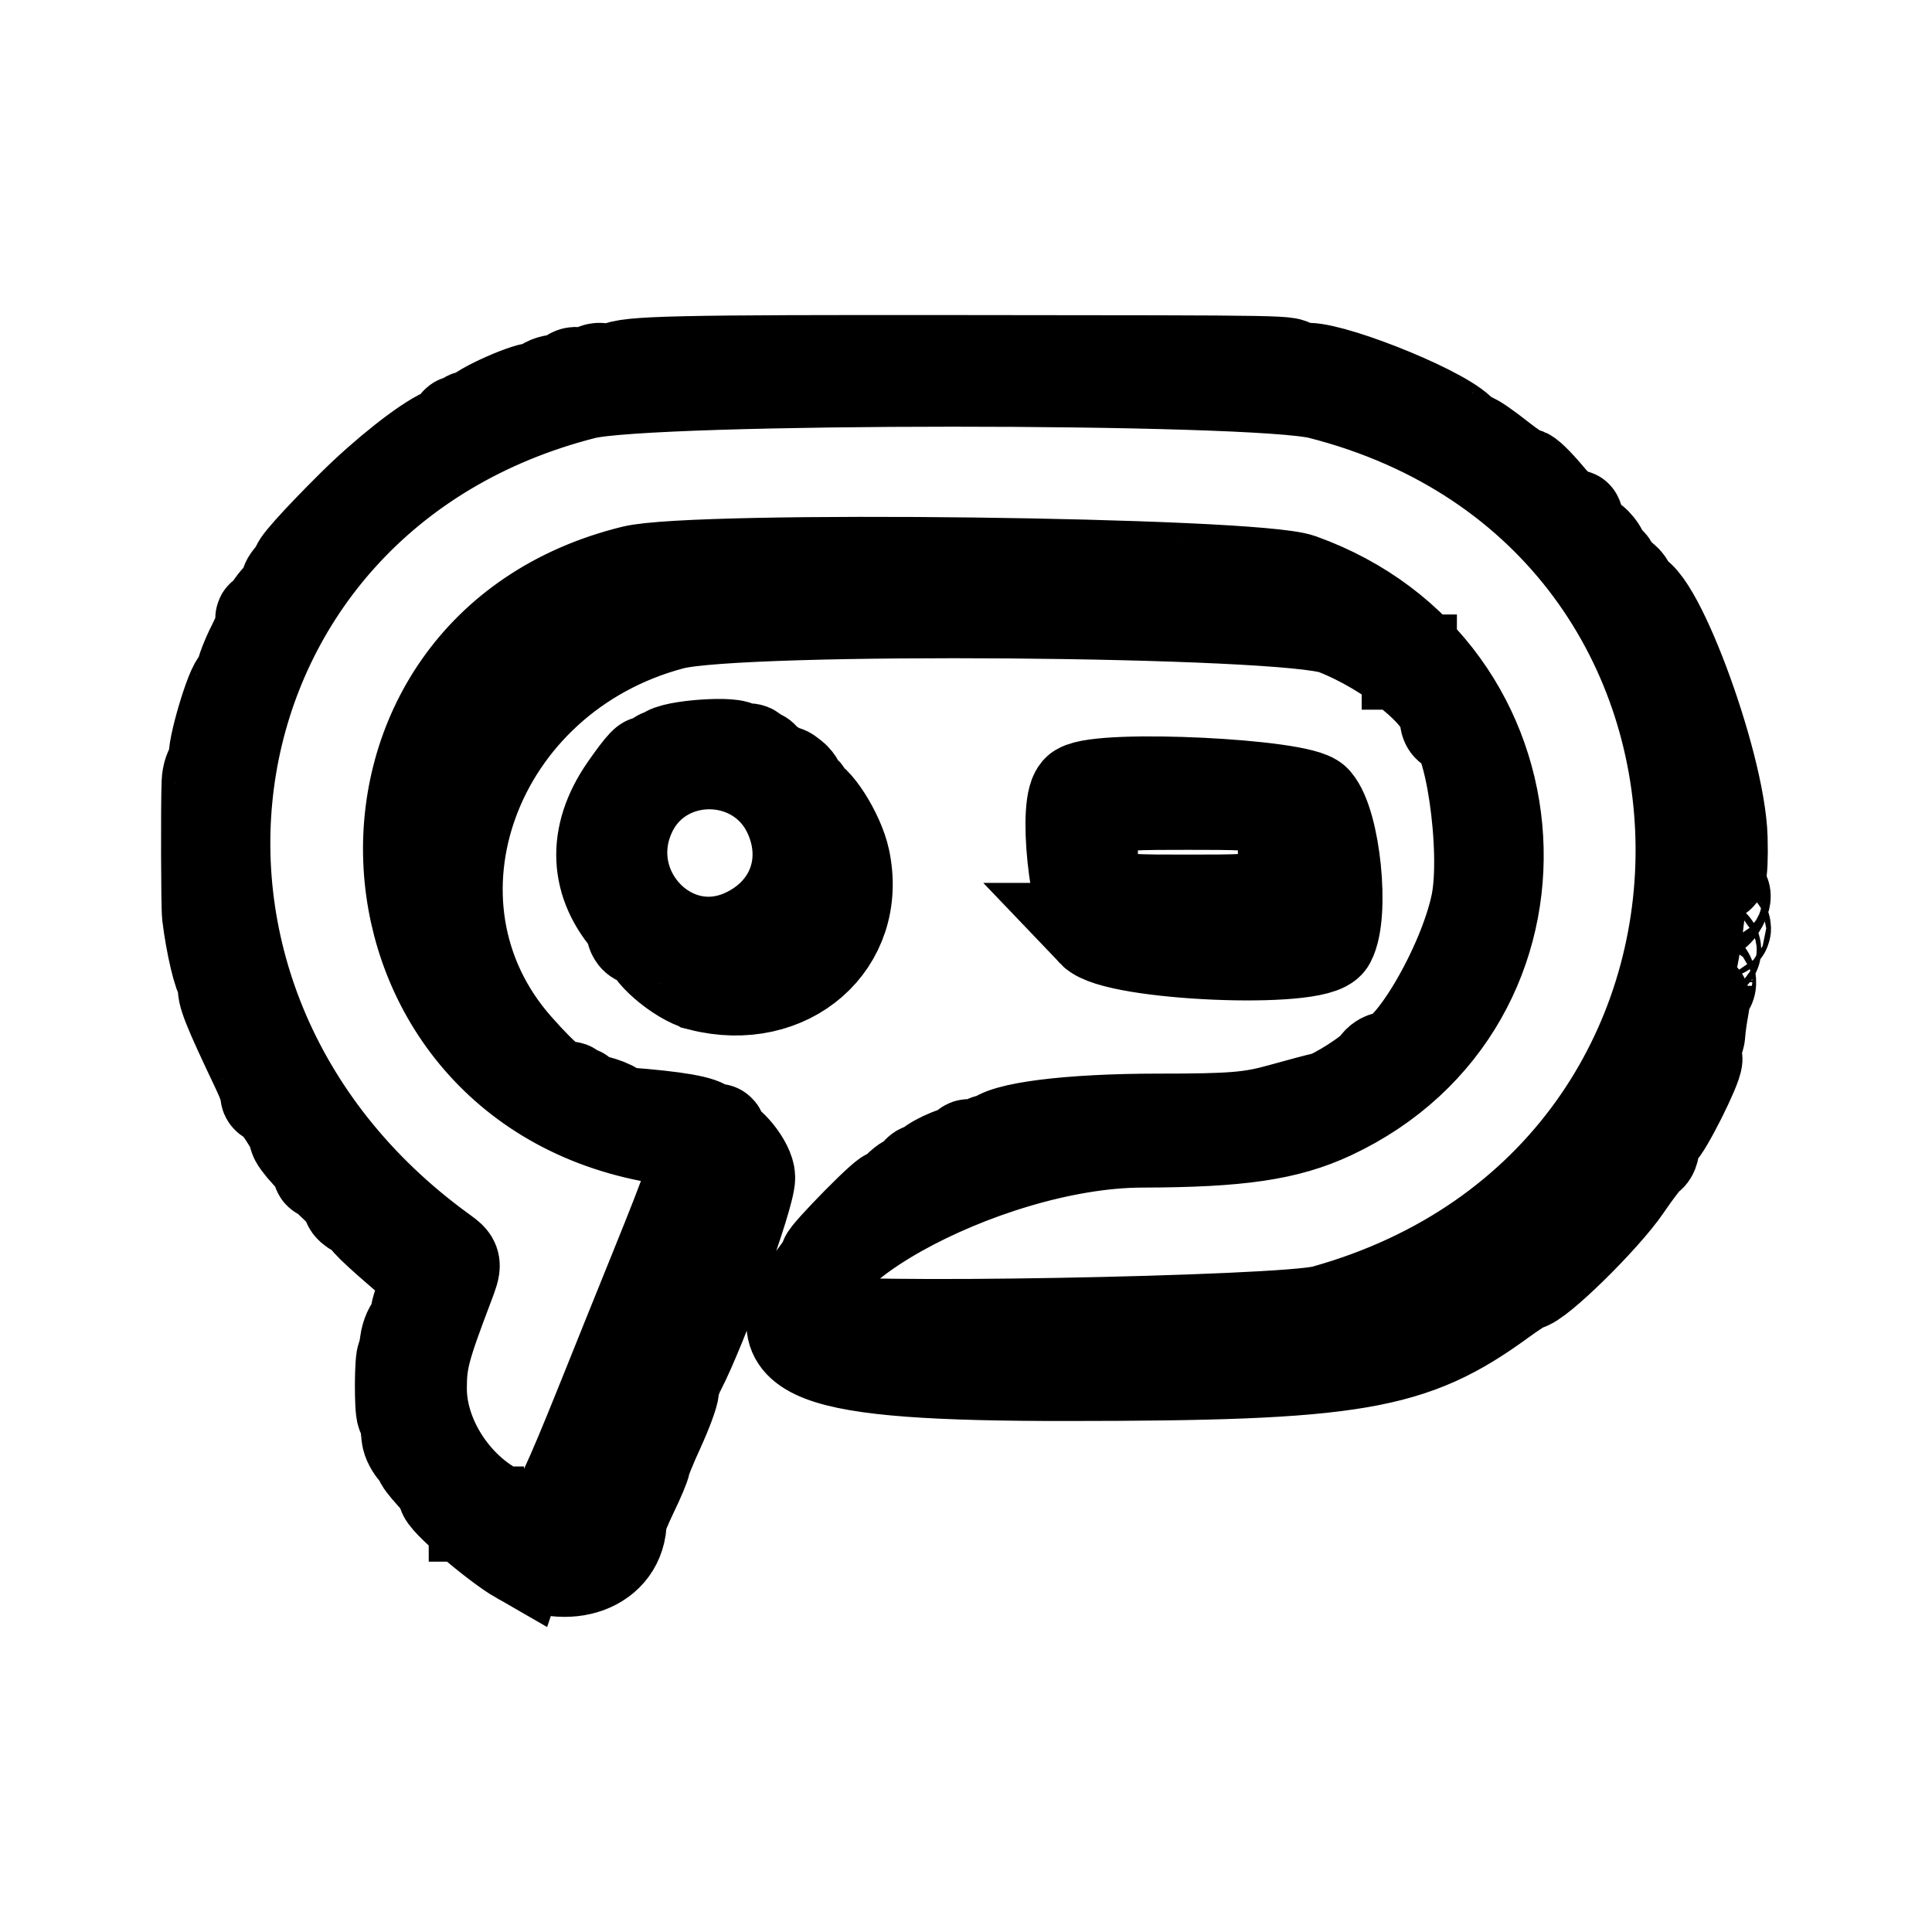 <?xml version="1.0" encoding="UTF-8" standalone="no"?>
<!-- Created with Inkscape (http://www.inkscape.org/) -->

<svg
   width="192"
   height="192"
   viewBox="0 0 50.8 50.8"
   version="1.1"
   id="svg31"
   xml:space="preserve"
   inkscape:version="1.2.2 (b0a8486, 2022-12-01)"
   sodipodi:docname="postparty.svg"
   xmlns:inkscape="http://www.inkscape.org/namespaces/inkscape"
   xmlns:sodipodi="http://sodipodi.sourceforge.net/DTD/sodipodi-0.dtd"
   xmlns="http://www.w3.org/2000/svg"
   xmlns:svg="http://www.w3.org/2000/svg"><sodipodi:namedview
     id="namedview33"
     pagecolor="#505050"
     bordercolor="#eeeeee"
     borderopacity="1"
     inkscape:showpageshadow="0"
     inkscape:pageopacity="0"
     inkscape:pagecheckerboard="0"
     inkscape:deskcolor="#505050"
     inkscape:document-units="mm"
     showgrid="false"
     inkscape:zoom="0.66576475"
     inkscape:cx="-105.14224"
     inkscape:cy="99.134116"
     inkscape:window-width="1280"
     inkscape:window-height="456"
     inkscape:window-x="0"
     inkscape:window-y="25"
     inkscape:window-maximized="0"
     inkscape:current-layer="layer1" /><defs
     id="defs28" /><g
     inkscape:label="Layer 1"
     inkscape:groupmode="layer"
     id="layer1"><path
       style="fill:#000000;stroke:#000000;stroke-width:2.503;stroke-dasharray:none;stroke-opacity:1"
       d="m 13.682,40.936 c -0.625,-0.358 -2.043,-1.578 -1.97,-1.696 0.028,-0.045 -0.113,-0.26 -0.312,-0.478 -0.199,-0.218 -0.334,-0.397 -0.298,-0.397 0.035,0 -0.024,-0.088 -0.132,-0.197 -0.108,-0.108 -0.205,-0.291 -0.216,-0.407 -0.036,-0.393 -0.05,-0.46 -0.125,-0.586 -0.067,-0.111 -0.058,-1.502 0.009,-1.502 0.015,0 0.048,-0.164 0.074,-0.364 0.026,-0.2 0.119,-0.408 0.207,-0.463 0.088,-0.054 0.123,-0.134 0.08,-0.178 -0.044,-0.044 0.022,-0.307 0.146,-0.584 0.226,-0.505 0.226,-0.505 -0.636,-1.247 -0.803,-0.691 -1.077,-0.994 -0.706,-0.781 0.091,0.052 0.113,0.042 0.052,-0.024 -0.057,-0.063 -0.142,-0.119 -0.188,-0.125 -0.235,-0.03 -0.512,-0.216 -0.457,-0.305 0.035,-0.056 -0.068,-0.205 -0.228,-0.331 -0.16,-0.126 -0.316,-0.285 -0.345,-0.354 -0.03,-0.069 -0.096,-0.111 -0.148,-0.094 -0.052,0.017 -0.081,-0.011 -0.066,-0.063 0.015,-0.052 -0.123,-0.255 -0.308,-0.451 -0.185,-0.197 -0.328,-0.394 -0.318,-0.438 0.032,-0.135 -0.546,-1.019 -0.666,-1.019 -0.062,0 -0.1,-0.042 -0.084,-0.094 0.016,-0.052 -0.092,-0.347 -0.239,-0.657 -0.774,-1.627 -0.933,-2.028 -0.869,-2.195 0.039,-0.1 0.023,-0.183 -0.035,-0.183 -0.089,0 -0.3,-0.89 -0.393,-1.658 -0.027,-0.221 -0.035,-2.873 -0.01,-3.496 0.007,-0.185 0.071,-0.372 0.142,-0.415 0.071,-0.044 0.095,-0.133 0.055,-0.199 -0.095,-0.154 0.448,-1.991 0.589,-1.991 0.059,0 0.107,-0.086 0.107,-0.192 0,-0.106 0.138,-0.465 0.307,-0.798 0.169,-0.334 0.272,-0.641 0.229,-0.684 -0.043,-0.043 -0.003,-0.078 0.089,-0.078 0.092,0 0.135,-0.032 0.097,-0.07 -0.039,-0.039 0.065,-0.216 0.231,-0.395 0.166,-0.179 0.275,-0.351 0.242,-0.383 -0.032,-0.032 0.066,-0.168 0.218,-0.303 0.152,-0.134 0.195,-0.202 0.095,-0.149 -0.22,0.115 0.425,-0.613 1.406,-1.586 0.836,-0.83 1.878,-1.654 2.374,-1.878 0.189,-0.086 0.344,-0.206 0.344,-0.268 0,-0.062 0.056,-0.078 0.125,-0.035 0.069,0.043 0.125,0.014 0.125,-0.063 0,-0.077 0.056,-0.105 0.125,-0.063 0.069,0.043 0.125,0.025 0.125,-0.038 0,-0.154 1.471,-0.809 1.617,-0.719 0.063,0.039 0.135,0.009 0.16,-0.067 0.025,-0.076 0.199,-0.146 0.386,-0.157 0.187,-0.011 0.34,-0.069 0.34,-0.128 4.9e-5,-0.06 0.113,-0.079 0.25,-0.043 0.138,0.036 0.284,0.011 0.326,-0.057 0.041,-0.067 0.159,-0.09 0.262,-0.05 0.103,0.039 0.252,0.03 0.332,-0.021 0.288,-0.183 1.521,-0.211 9.156,-0.203 8.91,0.008 8.532,0.001 8.626,0.155 0.04,0.064 0.172,0.091 0.293,0.059 0.512,-0.134 3.454,1.017 4.073,1.593 0.142,0.132 0.299,0.241 0.349,0.241 0.05,0 0.371,0.222 0.714,0.493 0.343,0.271 0.651,0.466 0.684,0.433 0.033,-0.033 0.298,0.224 0.588,0.571 0.291,0.347 0.588,0.594 0.661,0.549 0.073,-0.045 0.101,-0.031 0.063,0.031 -0.039,0.062 0.072,0.282 0.245,0.489 0.173,0.206 0.276,0.291 0.229,0.188 -0.047,-0.103 0.001,-0.081 0.107,0.05 0.106,0.131 0.162,0.287 0.125,0.347 -0.037,0.06 0.007,0.094 0.098,0.075 0.094,-0.02 0.158,0.064 0.147,0.193 -0.01,0.125 0.013,0.196 0.051,0.158 0.088,-0.088 0.406,0.168 0.406,0.326 0,0.064 -0.065,0.077 -0.144,0.028 -0.09,-0.056 -0.11,-0.034 -0.054,0.057 0.05,0.081 0.141,0.115 0.203,0.077 0.568,-0.351 2.352,4.383 2.407,6.386 0.029,1.07 -0.075,1.317 -0.157,0.374 -0.09,-1.02 -0.481,-3.002 -0.575,-2.908 -0.028,0.028 0.012,0.385 0.09,0.792 0.321,1.68 0.071,4.895 -0.464,5.985 -0.098,0.2 -0.179,0.416 -0.179,0.48 0,0.247 -0.887,2.12 -1.126,2.376 -0.138,0.148 -0.251,0.343 -0.251,0.434 0,0.09 -0.056,0.164 -0.125,0.164 -0.069,0 -0.125,0.056 -0.125,0.125 0,0.069 -0.099,0.23 -0.219,0.357 -0.784,0.831 -1.091,1.205 -1.064,1.294 0.017,0.056 -0.022,0.087 -0.087,0.07 -0.065,-0.017 -0.361,0.226 -0.657,0.541 -0.297,0.315 -0.458,0.456 -0.359,0.313 0.099,-0.143 -0.053,-0.016 -0.339,0.283 -0.317,0.331 -0.578,0.506 -0.669,0.45 -0.094,-0.058 -0.116,-0.039 -0.06,0.052 0.081,0.131 -0.075,0.203 -0.342,0.156 -0.057,-0.01 -0.073,0.031 -0.037,0.09 0.09,0.145 -0.78,0.551 -0.952,0.445 -0.075,-0.046 -0.1,-0.027 -0.057,0.044 0.089,0.144 -1.568,0.836 -2.542,1.06 -0.729,0.168 -0.85,0.37 -0.158,0.265 3.317,-0.506 6.395,-2.6 8.638,-5.876 0.135,-0.197 0.137,-0.184 0.017,0.081 -0.301,0.662 0.233,-0.049 0.689,-0.918 0.247,-0.47 0.449,-0.795 0.449,-0.722 0,0.224 -0.803,1.821 -0.97,1.928 -0.086,0.055 -0.156,0.205 -0.156,0.334 0,0.129 -0.048,0.252 -0.106,0.275 -0.058,0.023 -0.338,0.384 -0.622,0.802 -0.555,0.818 -2.326,2.556 -2.605,2.556 -0.042,0 -0.337,0.19 -0.656,0.422 -2.333,1.699 -3.802,1.95 -11.419,1.953 -6.797,0.003 -8.118,-0.506 -6.572,-2.534 0.179,-0.235 0.312,-0.45 0.295,-0.478 -0.017,-0.028 0.359,-0.446 0.835,-0.928 0.476,-0.482 0.824,-0.792 0.772,-0.688 -0.051,0.103 0.046,0.036 0.217,-0.148 0.171,-0.185 0.343,-0.304 0.383,-0.264 0.04,0.04 0.108,-0.02 0.151,-0.132 0.043,-0.113 0.129,-0.174 0.191,-0.136 0.062,0.038 0.112,0.016 0.112,-0.048 0,-0.125 0.749,-0.478 0.907,-0.428 0.052,0.016 0.094,-0.03 0.094,-0.103 0,-0.073 0.059,-0.096 0.131,-0.052 0.072,0.044 0.213,0.013 0.313,-0.071 0.1,-0.083 0.183,-0.102 0.184,-0.042 0.001,0.06 0.043,0.044 0.094,-0.036 0.203,-0.319 1.982,-0.543 4.313,-0.543 1.942,0 2.435,-0.04 3.228,-0.262 0.515,-0.144 1.029,-0.28 1.142,-0.303 0.29,-0.059 1.275,-0.689 1.396,-0.893 0.055,-0.093 0.173,-0.17 0.262,-0.17 0.62,0 2.048,-2.431 2.391,-4.073 0.298,-1.425 -0.184,-4.688 -0.694,-4.688 -0.066,0 -0.12,-0.09 -0.12,-0.201 0,-0.615 -1.491,-1.827 -2.943,-2.394 -1.284,-0.501 -15.642,-0.614 -17.447,-0.138 -5.248,1.385 -7.458,7.408 -4.11,11.199 0.753,0.853 1.194,1.202 1.376,1.09 0.052,-0.032 0.095,0.004 0.095,0.081 0,0.077 0.056,0.105 0.125,0.063 0.069,-0.043 0.125,-0.018 0.125,0.055 0,0.073 0.042,0.123 0.094,0.112 0.158,-0.035 0.782,0.168 0.782,0.253 0,0.044 0.127,0.09 0.282,0.102 1.365,0.104 2.047,0.224 2.135,0.374 0.056,0.095 0.163,0.135 0.238,0.088 0.082,-0.051 0.101,-0.027 0.048,0.06 -0.049,0.079 -0.043,0.144 0.013,0.144 0.26,0 0.788,0.659 0.788,0.982 0,0.479 -1.253,3.934 -1.83,5.044 -0.095,0.183 -0.172,0.421 -0.172,0.529 0,0.108 -0.169,0.565 -0.375,1.016 -0.207,0.451 -0.375,0.864 -0.375,0.918 0,0.054 -0.141,0.39 -0.313,0.747 -0.172,0.357 -0.313,0.698 -0.313,0.758 0,1.17 -1.355,1.671 -2.597,0.961 z m 1.92,-1.226 c 0.514,-1.35 2.374,-6.105 2.955,-7.557 0.279,-0.697 0.483,-1.339 0.454,-1.427 -0.029,-0.087 -0.257,0.342 -0.506,0.955 -1.48,3.637 -2.157,5.337 -2.413,6.058 -0.159,0.447 -0.489,1.278 -0.734,1.846 -0.32,0.743 -0.397,1.033 -0.273,1.033 0.098,0 0.32,-0.389 0.518,-0.907 z m 0.953,-4.537 c 2.258,-5.607 2.167,-5.089 0.928,-5.28 -8.44,-1.296 -9.082,-12.797 -0.828,-14.826 1.638,-0.403 16.305,-0.224 17.527,0.214 6.467,2.316 6.978,11.078 0.815,13.962 -1.16,0.543 -2.406,0.726 -4.962,0.732 -4.212,0.008 -10.037,3.273 -8.53,4.78 0.275,0.275 12.243,0.061 13.319,-0.238 C 47.456,31.004 47.382,13.525 34.721,10.299 32.982,9.856 17.09,9.858 15.348,10.302 4.639,13.029 2.44,26.293 11.596,32.935 c 0.365,0.265 0.365,0.265 0.133,0.876 -0.622,1.639 -0.706,1.962 -0.705,2.705 0.002,1.415 1.066,2.914 2.411,3.397 1.126,0.405 0.927,0.708 3.12,-4.739 z m -3.78,4.756 c 0,-0.034 -0.028,-0.063 -0.063,-0.063 -0.034,0 -0.063,0.028 -0.063,0.063 0,0.034 0.028,0.063 0.063,0.063 0.034,0 0.063,-0.028 0.063,-0.063 z m -0.25,-0.118 c 0,-0.03 -0.065,-0.095 -0.144,-0.144 -0.09,-0.055 -0.111,-0.034 -0.055,0.055 0.089,0.144 0.2,0.194 0.2,0.089 z m -0.375,-0.242 c 0,-0.026 -0.099,-0.125 -0.219,-0.219 -0.199,-0.156 -0.203,-0.151 -0.047,0.047 0.164,0.208 0.266,0.275 0.266,0.172 z m 21.755,-4.189 c 0.273,-0.076 -9.178,-0.058 -10.803,0.022 -0.413,0.02 1.783,0.042 4.881,0.048 3.098,0.006 5.763,-0.025 5.922,-0.07 z M 21.41,33.922 c 0,-0.034 -0.028,-0.063 -0.063,-0.063 -0.034,0 -0.063,0.028 -0.063,0.063 0,0.034 0.028,0.063 0.063,0.063 0.034,0 0.063,-0.028 0.063,-0.063 z M 11.398,33.171 c 0,-0.034 -0.028,-0.063 -0.063,-0.063 -0.034,0 -0.063,0.028 -0.063,0.063 0,0.034 0.028,0.063 0.063,0.063 0.034,0 0.063,-0.028 0.063,-0.063 z m -0.375,-0.25 c 0,-0.034 -0.028,-0.063 -0.063,-0.063 -0.034,0 -0.063,0.028 -0.063,0.063 0,0.034 0.028,0.063 0.063,0.063 0.034,0 0.063,-0.028 0.063,-0.063 z m 28.285,0 c 0,-0.034 -0.028,-0.063 -0.063,-0.063 -0.034,0 -0.063,0.028 -0.063,0.063 0,0.034 0.028,0.063 0.063,0.063 0.034,0 0.063,-0.028 0.063,-0.063 z M 10.647,32.692 c 0,-0.022 -0.155,-0.177 -0.344,-0.344 -0.344,-0.303 -0.344,-0.303 -0.041,0.041 0.284,0.322 0.385,0.402 0.385,0.303 z M 41.936,31.794 c 0,-0.034 -0.028,-0.063 -0.063,-0.063 -0.034,0 -0.063,0.028 -0.063,0.063 0,0.034 0.028,0.063 0.063,0.063 0.034,0 0.063,-0.028 0.063,-0.063 z m 0.438,-0.438 c 0.043,-0.069 0.021,-0.125 -0.048,-0.125 -0.069,0 -0.16,0.056 -0.203,0.125 -0.043,0.069 -0.021,0.125 0.048,0.125 0.069,0 0.16,-0.056 0.203,-0.125 z m 0.489,-0.688 c 0.113,-0.172 0.185,-0.313 0.161,-0.313 -0.024,0 -0.176,0.141 -0.338,0.313 -0.162,0.172 -0.234,0.313 -0.161,0.313 0.073,0 0.225,-0.141 0.338,-0.313 z M 8.269,30.292 c 0,-0.034 -0.028,-0.063 -0.063,-0.063 -0.034,0 -0.063,0.028 -0.063,0.063 0,0.034 0.028,0.063 0.063,0.063 0.034,0 0.063,-0.028 0.063,-0.063 z M 43.313,30.042 c 0,-0.034 -0.028,-0.063 -0.063,-0.063 -0.034,0 -0.063,0.028 -0.063,0.063 0,0.034 0.028,0.063 0.063,0.063 0.034,0 0.063,-0.028 0.063,-0.063 z M 14.026,28.18 c 0,-0.026 -0.099,-0.125 -0.219,-0.219 -0.199,-0.156 -0.203,-0.151 -0.047,0.047 0.164,0.208 0.266,0.275 0.266,0.172 z m -1.502,-1.517 c 0,-0.034 -0.028,-0.063 -0.063,-0.063 -0.034,0 -0.063,0.028 -0.063,0.063 0,0.034 0.028,0.063 0.063,0.063 0.034,0 0.063,-0.028 0.063,-0.063 z m -0.721,-6.085 c 0.814,-2.228 2.495,-3.895 4.766,-4.725 0.898,-0.328 0.898,-0.328 8.47,-0.397 7.572,-0.069 7.572,-0.069 -0.25,-0.06 -7.754,0.008 -7.829,0.011 -8.553,0.284 -3.131,1.185 -4.997,3.794 -4.945,6.916 0.016,0.939 0.016,0.939 0.112,-0.125 0.053,-0.585 0.233,-1.437 0.399,-1.892 z m 32.594,-1.445 c -0.046,-0.046 -0.083,-0.008 -0.083,0.083 0,0.092 0.038,0.129 0.083,0.083 0.046,-0.046 0.046,-0.121 0,-0.167 z m -0.083,-0.355 c 0,-0.034 -0.028,-0.063 -0.063,-0.063 -0.034,0 -0.063,0.028 -0.063,0.063 0,0.034 0.028,0.063 0.063,0.063 0.034,0 0.063,-0.028 0.063,-0.063 z M 44.064,18.277 c 0,-0.034 -0.028,-0.063 -0.063,-0.063 -0.034,0 -0.063,0.028 -0.063,0.063 0,0.034 0.028,0.063 0.063,0.063 0.034,0 0.063,-0.028 0.063,-0.063 z m -0.125,-0.375 c 0,-0.034 -0.028,-0.063 -0.063,-0.063 -0.034,0 -0.063,0.028 -0.063,0.063 0,0.034 0.028,0.063 0.063,0.063 0.034,0 0.063,-0.028 0.063,-0.063 z m -0.125,-0.375 c 0,-0.034 -0.028,-0.063 -0.063,-0.063 -0.034,0 -0.063,0.028 -0.063,0.063 0,0.034 0.028,0.063 0.063,0.063 0.034,0 0.063,-0.028 0.063,-0.063 z m -6.758,-0.118 c 0,-0.03 -0.065,-0.095 -0.144,-0.144 -0.09,-0.055 -0.111,-0.034 -0.055,0.055 0.089,0.144 0.2,0.194 0.2,0.089 z m -0.375,-0.383 c 0,-0.034 -0.028,-0.063 -0.063,-0.063 -0.034,0 -0.063,0.028 -0.063,0.063 0,0.034 0.028,0.063 0.063,0.063 0.034,0 0.063,-0.028 0.063,-0.063 z m 6.758,-0.25 c 0,-0.034 -0.028,-0.063 -0.063,-0.063 -0.034,0 -0.063,0.028 -0.063,0.063 0,0.034 0.028,0.063 0.063,0.063 0.034,0 0.063,-0.028 0.063,-0.063 z m -7.259,-0.125 c 0,-0.034 -0.028,-0.063 -0.063,-0.063 -0.034,0 -0.063,0.028 -0.063,0.063 0,0.034 0.028,0.063 0.063,0.063 0.034,0 0.063,-0.028 0.063,-0.063 z m 7.134,-0.125 c 0,-0.034 -0.028,-0.063 -0.063,-0.063 -0.034,0 -0.063,0.028 -0.063,0.063 0,0.034 0.028,0.063 0.063,0.063 0.034,0 0.063,-0.028 0.063,-0.063 z m -0.375,-0.626 c 0,-0.034 -0.028,-0.063 -0.063,-0.063 -0.034,0 -0.063,0.028 -0.063,0.063 0,0.034 0.028,0.063 0.063,0.063 0.034,0 0.063,-0.028 0.063,-0.063 z M 40.559,13.036 c 0,-0.026 -0.099,-0.125 -0.219,-0.219 -0.199,-0.156 -0.203,-0.151 -0.047,0.047 0.164,0.208 0.266,0.275 0.266,0.172 z m 3.01,15.973 c 0.009,-0.145 0.732,-1.484 0.739,-1.369 0.009,0.147 -0.604,1.463 -0.681,1.463 -0.035,0 -0.062,-0.042 -0.058,-0.094 z m 0.824,-1.836 c 0.248,-0.787 0.43,-1.157 0.344,-0.699 -0.045,0.241 -0.089,0.555 -0.096,0.699 -0.008,0.143 -0.085,0.261 -0.172,0.261 -0.103,0 -0.13,-0.091 -0.076,-0.261 z M 18.43,25.858 c -0.56,-0.143 -1.465,-0.928 -1.327,-1.152 0.036,-0.058 -0.017,-0.074 -0.117,-0.036 -0.1,0.038 -0.224,8.76e-4 -0.276,-0.083 -0.066,-0.106 -0.041,-0.122 0.081,-0.052 0.097,0.056 0.027,-0.062 -0.155,-0.262 -0.953,-1.048 -1.01,-2.281 -0.163,-3.511 0.427,-0.619 0.68,-0.884 0.492,-0.514 -0.044,0.086 0.037,0.023 0.18,-0.139 0.143,-0.163 0.261,-0.247 0.262,-0.188 10e-4,0.059 0.052,0.029 0.113,-0.067 0.124,-0.197 1.888,-0.319 1.888,-0.131 0,0.061 0.084,0.078 0.188,0.038 0.103,-0.04 0.188,-0.006 0.188,0.074 0,0.08 0.05,0.115 0.112,0.077 0.062,-0.038 0.145,0.015 0.184,0.119 0.04,0.103 0.123,0.174 0.184,0.156 0.062,-0.018 0.218,0.083 0.348,0.224 0.13,0.141 0.179,0.169 0.11,0.063 -0.109,-0.169 -0.097,-0.172 0.096,-0.02 0.121,0.095 0.206,0.264 0.188,0.375 -0.018,0.111 0.037,0.188 0.123,0.171 0.251,-0.05 0.879,0.931 1.022,1.598 0.467,2.179 -1.431,3.843 -3.72,3.261 z m 1.7,-0.703 c 0.765,-0.32 1.409,-1.075 1.404,-1.646 -0.001,-0.14 -0.108,-0.041 -0.282,0.263 -0.34,0.594 -1.019,1.16 -1.672,1.393 -0.353,0.126 -0.407,0.174 -0.199,0.178 0.157,0.003 0.494,-0.082 0.749,-0.188 z m -0.534,-0.544 c 1.282,-0.593 1.784,-1.933 1.204,-3.21 -0.828,-1.822 -3.453,-1.833 -4.277,-0.018 -0.919,2.025 1.097,4.143 3.073,3.228 z m 1.815,-2.954 c 0,-0.034 -0.028,-0.063 -0.063,-0.063 -0.034,0 -0.063,0.028 -0.063,0.063 0,0.034 0.028,0.063 0.063,0.063 0.034,0 0.063,-0.028 0.063,-0.063 z m 23.414,4.12 c 0.006,-0.146 0.036,-0.175 0.076,-0.076 0.036,0.09 0.032,0.198 -0.01,0.24 -0.042,0.042 -0.071,-0.032 -0.066,-0.164 z m 0.115,-0.803 c 0,-0.092 0.038,-0.129 0.083,-0.083 0.046,0.046 0.046,0.121 0,0.167 -0.046,0.046 -0.083,0.008 -0.083,-0.083 z M 28.775,24.467 c -0.468,-0.492 -0.772,-3.43 -0.38,-3.672 0.6,-0.371 5.793,-0.12 6.159,0.298 0.495,0.565 0.736,2.95 0.368,3.638 -0.301,0.562 -5.577,0.336 -6.148,-0.264 z m 5.594,-0.253 c 0.135,-0.218 -0.019,-0.264 -0.19,-0.057 -0.099,0.119 -0.108,0.191 -0.025,0.191 0.073,0 0.17,-0.06 0.216,-0.133 z m -0.568,-1.806 c 0,-1.314 0,-1.314 -2.566,-1.314 -2.566,0 -2.566,0 -2.566,1.314 0,1.314 0,1.314 2.566,1.314 2.566,0 2.566,0 2.566,-1.314 z m 11.389,2.002 c 0,-0.034 0.028,-0.063 0.063,-0.063 0.034,0 0.063,0.028 0.063,0.063 0,0.034 -0.028,0.063 -0.063,0.063 -0.034,0 -0.063,-0.028 -0.063,-0.063 z m -0.123,-0.657 c -0.001,-0.155 0.054,-0.282 0.123,-0.282 0.157,0 0.157,0.133 0,0.375 -0.098,0.152 -0.122,0.134 -0.123,-0.094 z m -24.032,-2.847 c 0,-0.034 0.028,-0.063 0.063,-0.063 0.034,0 0.063,0.028 0.063,0.063 0,0.034 -0.028,0.063 -0.063,0.063 -0.034,0 -0.063,-0.028 -0.063,-0.063 z"
       id="path363" /></g></svg>
